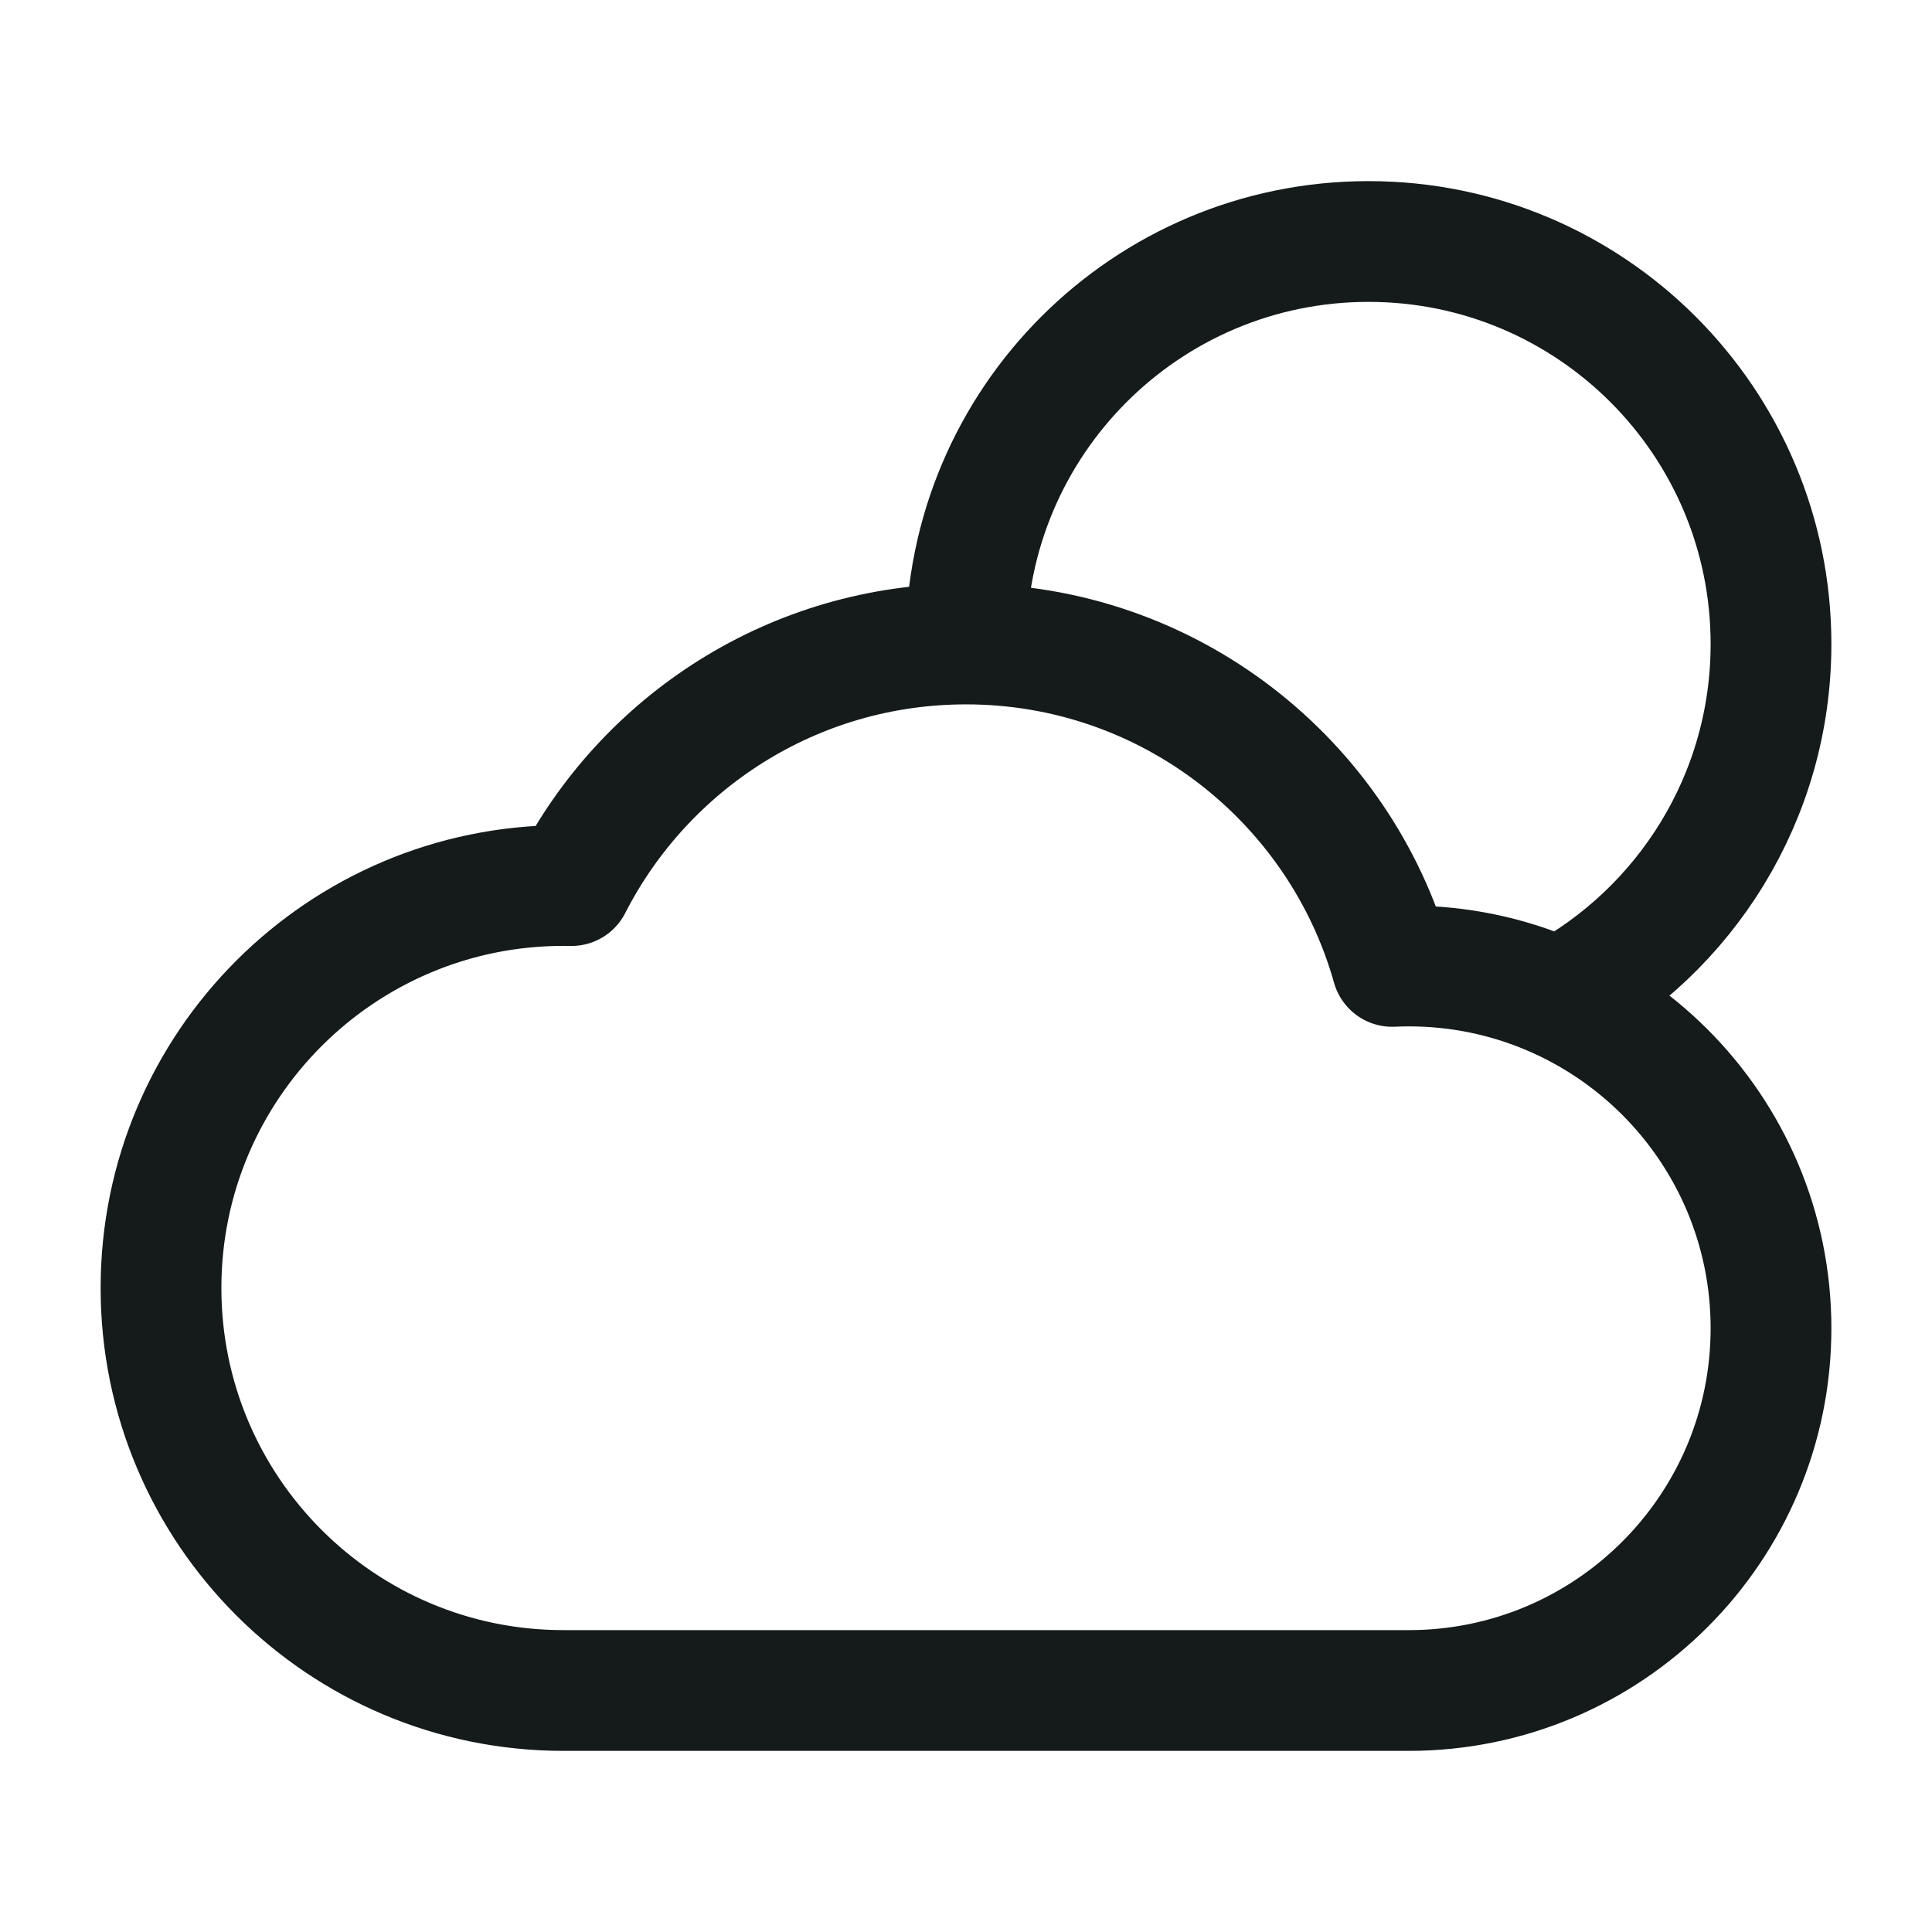 <svg width="24" height="24" viewBox="0 0 24 24" fill="none" xmlns="http://www.w3.org/2000/svg">
<path d="M19.368 12.405C20.935 11.561 22 9.905 22 8C22 5.239 19.761 3 17 3C14.239 3 12 5.239 12 8M12 8C9.862 8 8.009 9.22 7.099 11.001C7.066 11 7.033 11 7 11C4.239 11 2 13.239 2 16C2 18.761 4.239 21 7 21C11.235 21 13.743 21 17.5 21C19.985 21 22 18.985 22 16.5C22 14.015 19.985 12 17.5 12C17.431 12 17.363 12.002 17.294 12.005C16.643 9.694 14.519 8 12 8Z" stroke="#151A1A" stroke-width="1.5" stroke-linecap="round" stroke-linejoin="round"/>
</svg>
